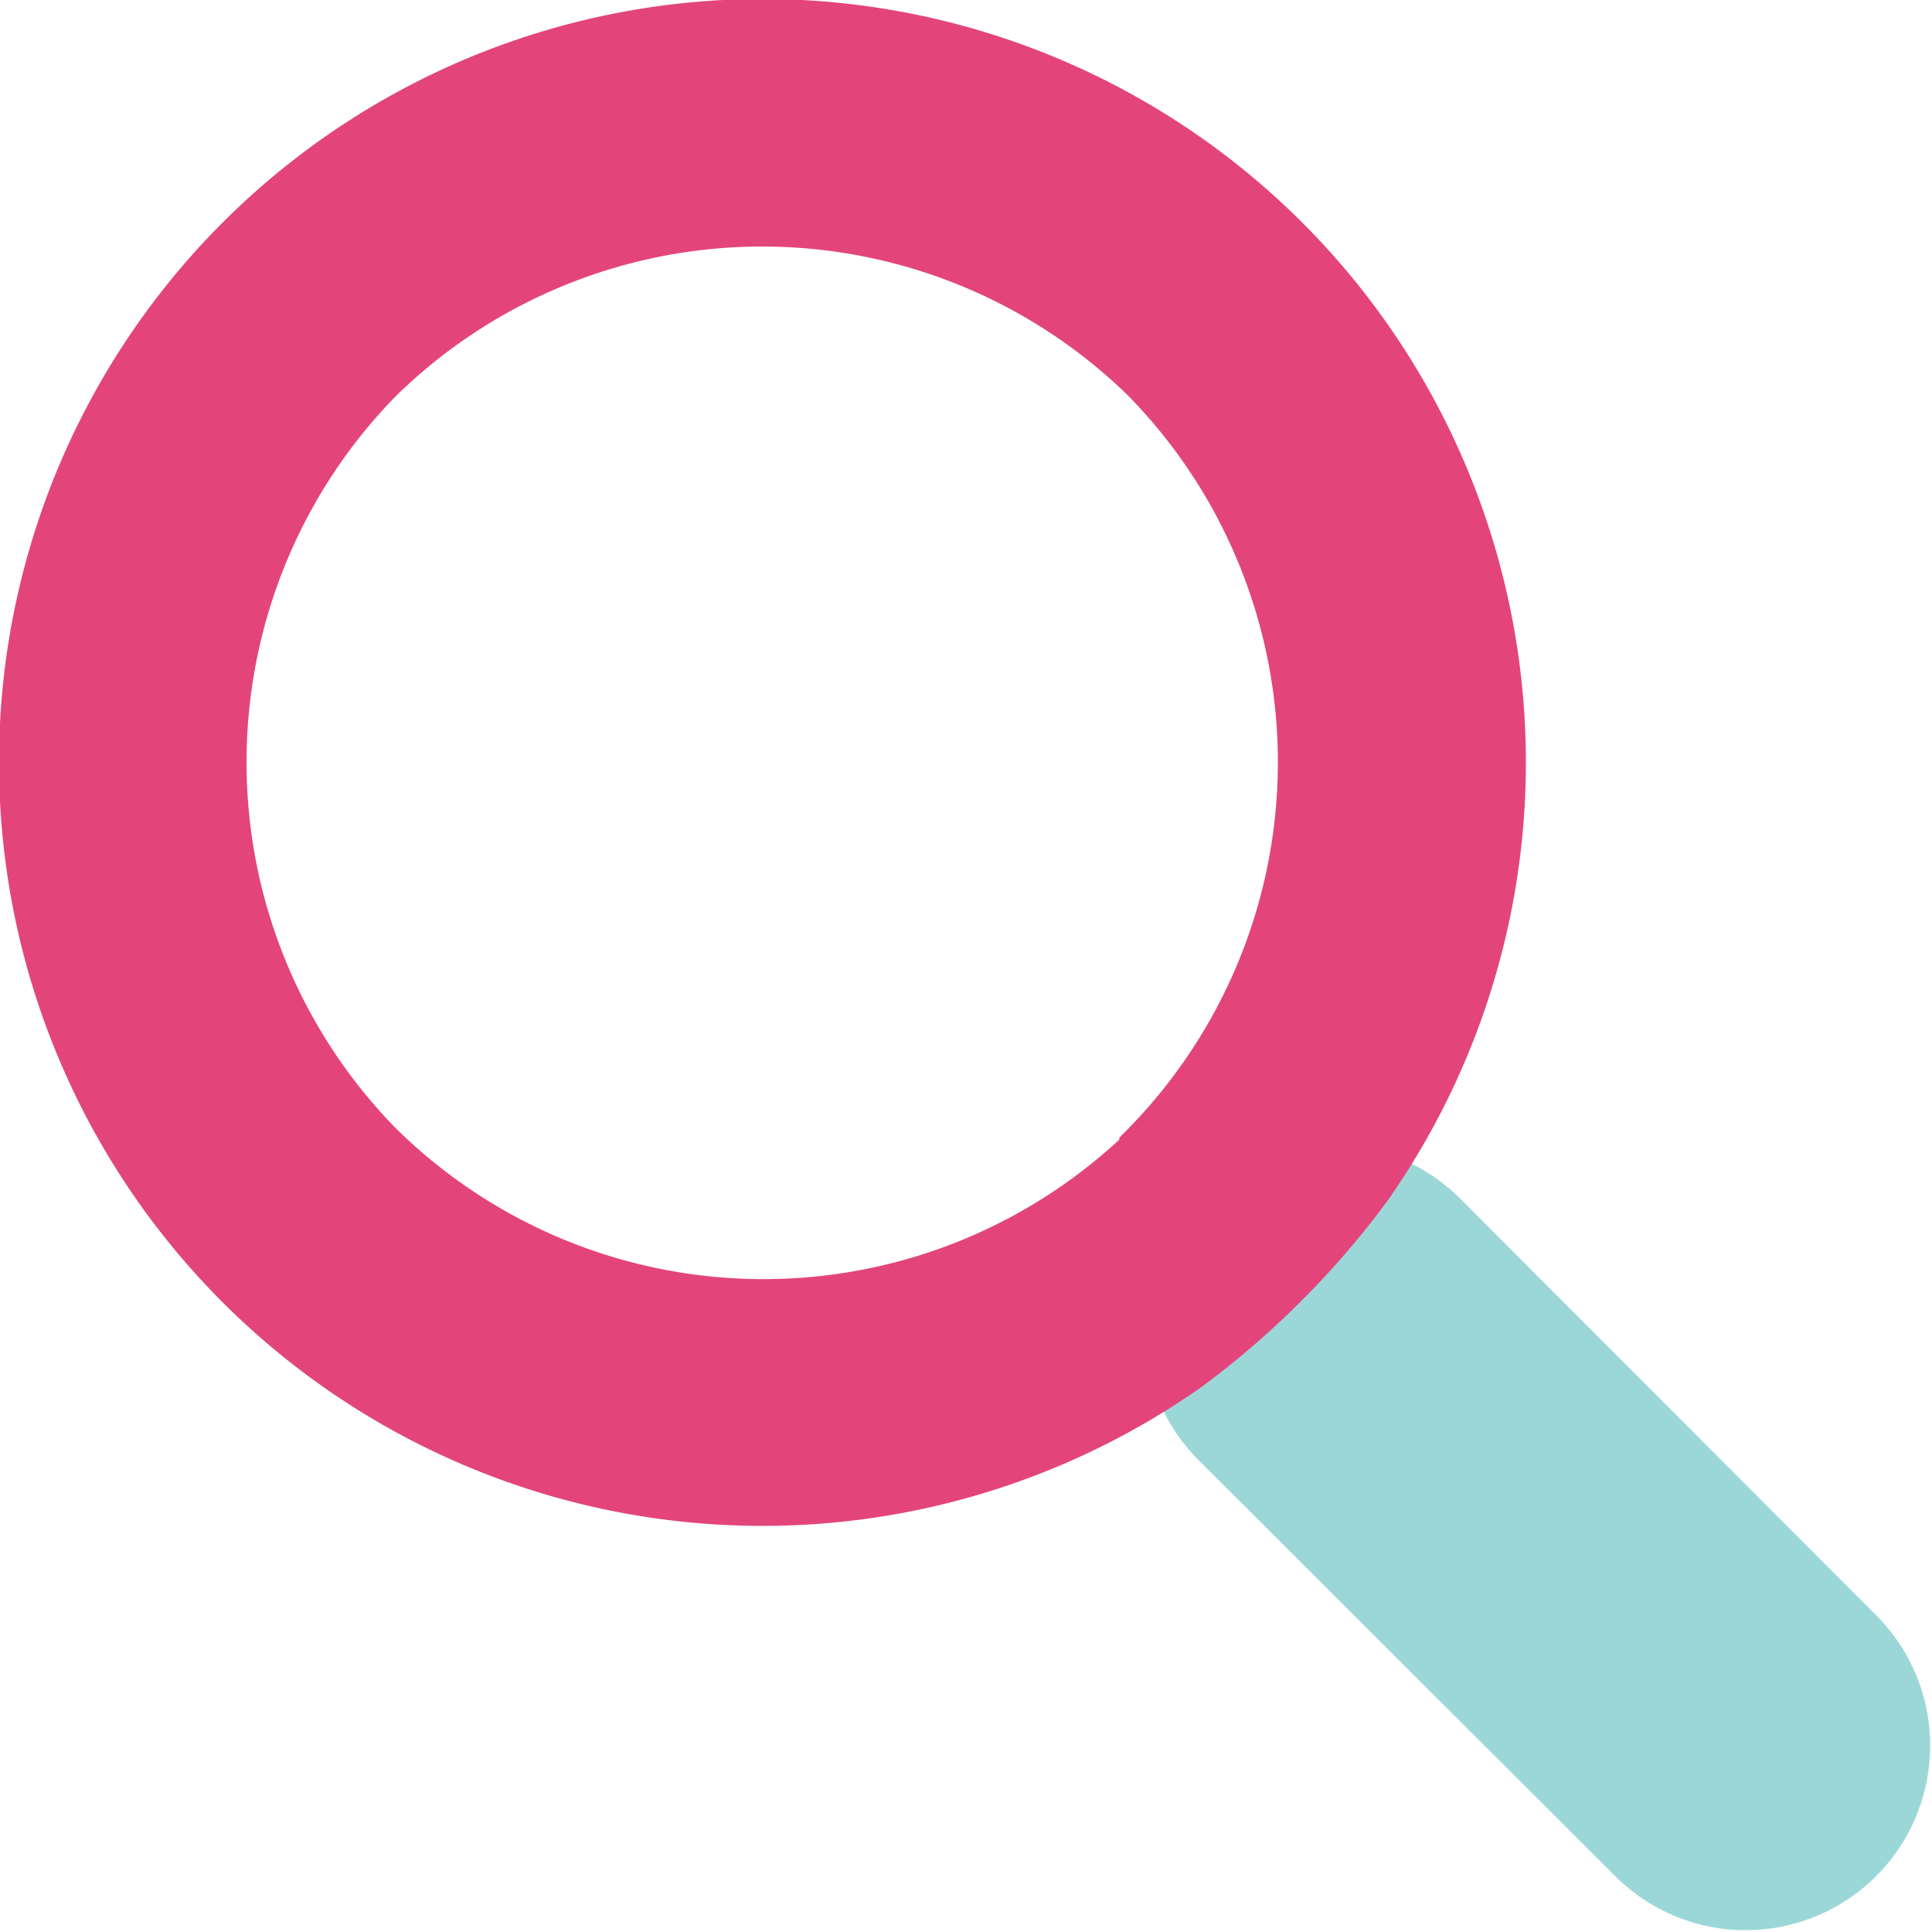 <svg xmlns="http://www.w3.org/2000/svg" viewBox="0 0 31 31"><g id="z-search"><path d="M18.91,21.79a2.44,2.44,0,0,0,.69,1.3l6.67,6.66a2.46,2.46,0,0,0,3.48-3.48L23.09,19.6a2.44,2.44,0,0,0-1.3-.69Z" fill="#9cd7d7" stroke="#9cd7d7" stroke-miterlimit="10"/><path d="M21.84,19A11.75,11.75,0,1,0,19,21.84,13.78,13.78,0,0,0,21.84,19Zm-3.38-.5A8.9,8.9,0,0,1,6,18.46,8.9,8.9,0,0,1,6,6,8.9,8.9,0,0,1,18.46,6,8.9,8.9,0,0,1,18.46,18.46Z" fill="#e3457b" stroke="#e3457b" stroke-miterlimit="10"/></g></svg>